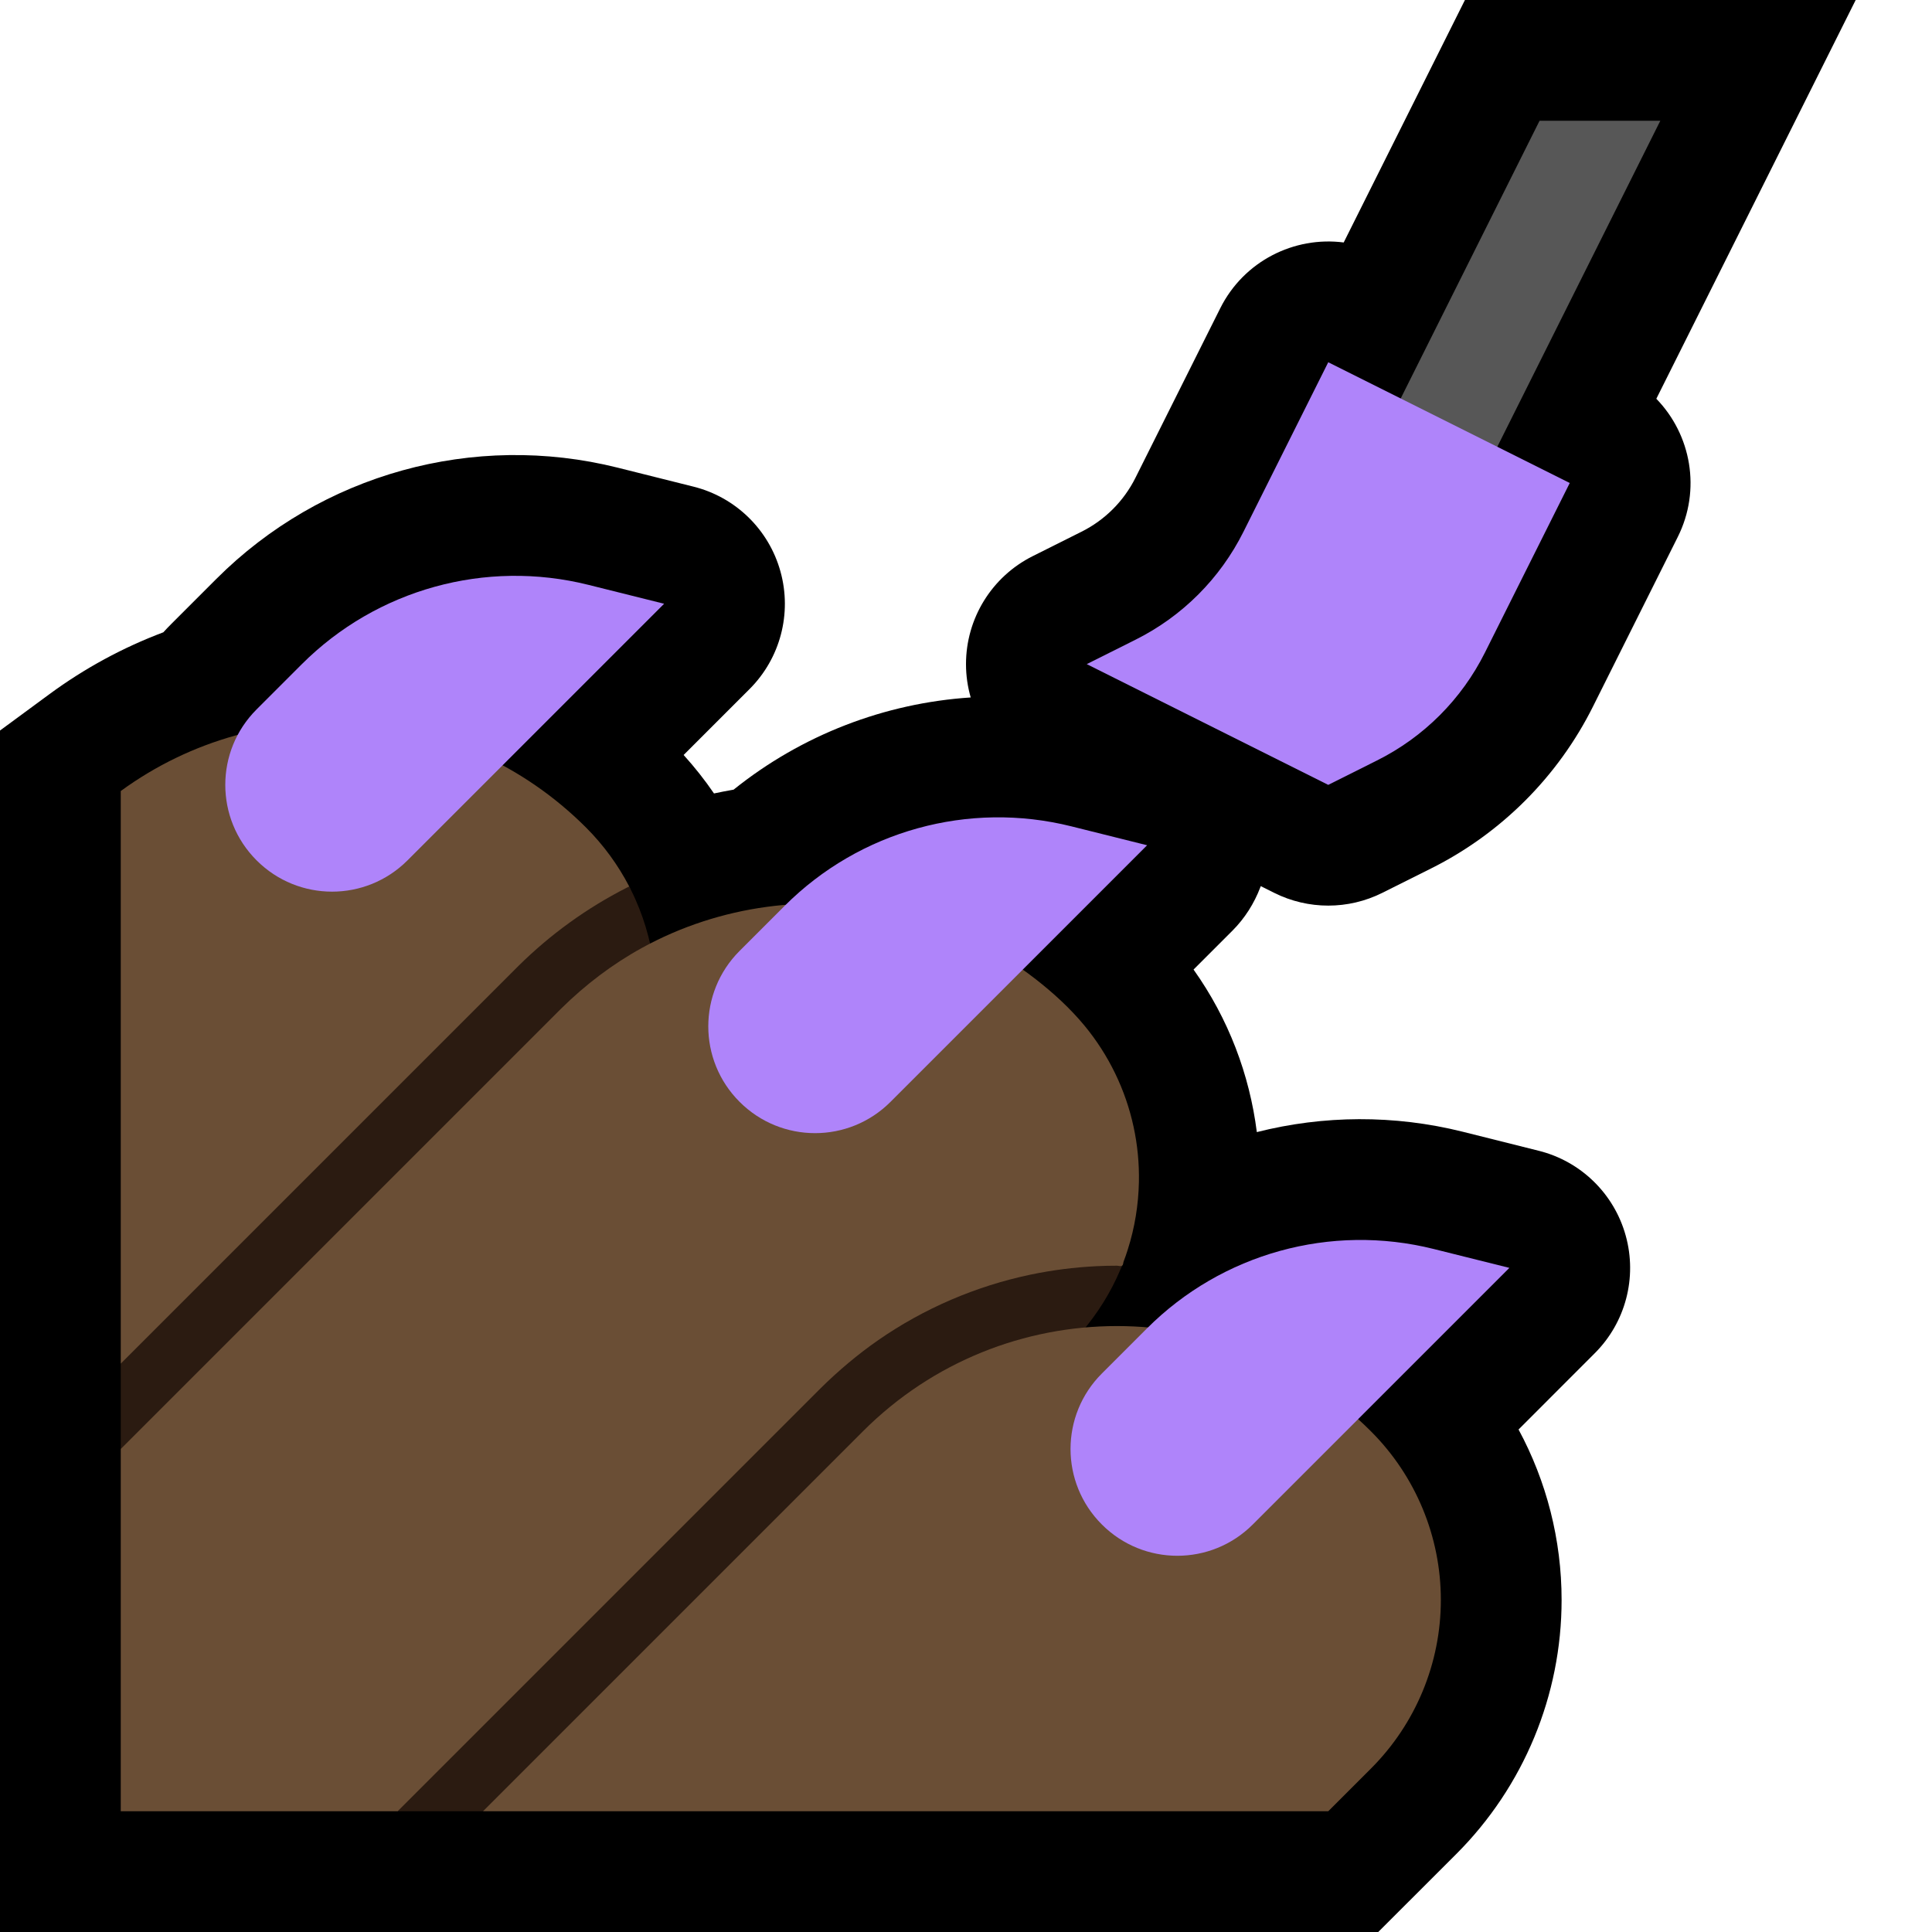 <?xml version="1.0" encoding="UTF-8"?>
<!DOCTYPE svg  PUBLIC '-//W3C//DTD SVG 1.1//EN'  'http://www.w3.org/Graphics/SVG/1.1/DTD/svg11.dtd'>
<svg clip-rule="evenodd" fill-rule="evenodd" stroke-linejoin="round" stroke-miterlimit="2" version="1.1" viewBox="0 0 32 32" xml:space="preserve" xmlns="http://www.w3.org/2000/svg" xmlns:serif="http://www.serif.com/">

    <rect id="nail_polish--paw-" width="32" height="32" fill="none" serif:id="nail_polish [paw]"/>
    <clipPath id="_clip1">
        <rect width="32" height="32"/>
    </clipPath>
    <g clip-path="url(#_clip1)">
        <g id="outline">
            <path d="m27.434 6.605c0.577 0.593 0.746 1.508 0.355 2.289 0 0-0.814 1.629-1.404 2.808-0.58 1.161-1.522 2.103-2.683 2.683l-0.808 0.404c-0.563 0.281-1.225 0.281-1.788 0l-0.224-0.112-7e-3 0.019c-0.103 0.27-0.258 0.514-0.461 0.718l-0.645 0.645c0.579 0.814 0.928 1.742 1.048 2.692 1.102-0.279 2.274-0.29 3.414-5e-3l1.254 0.314c0.699 0.174 1.25 0.712 1.442 1.406 0.193 0.695-3e-3 1.439-0.513 1.948l-1.262 1.263c0.464 0.859 0.713 1.828 0.713 2.823 0 1.578-0.627 3.09-1.742 4.206l-1.295 1.294h-22.828v-19.9l0.814-0.599c0.59-0.435 1.227-0.778 1.891-1.028 0.042-0.046 0.085-0.091 0.13-0.136 0.238-0.239 0.494-0.494 0.749-0.749 1.739-1.739 4.262-2.438 6.647-1.842l1.254 0.314c0.699 0.174 1.25 0.712 1.442 1.406 0.193 0.695-3e-3 1.439-0.513 1.948l-1.091 1.091c0.183 0.202 0.351 0.415 0.503 0.637 0.107-0.023 0.216-0.044 0.325-0.063 1.129-0.907 2.503-1.434 3.927-1.527-0.051-0.177-0.078-0.362-0.078-0.552 0-0.758 0.428-1.45 1.106-1.789 0 0 0.379-0.189 0.807-0.404 0.387-0.193 0.701-0.507 0.894-0.894 0.59-1.179 1.404-2.807 1.404-2.807 0.391-0.782 1.225-1.196 2.045-1.09l2.008-4.016h6.472l-3.302 6.605z"/>
        </g>
        <g id="emoji">
            <path d="m8 15c0.161-0.154 0.389-0.225 0.602-0.27 0.39-0.082 0.795-0.094 1.193-0.085 0.15 4e-3 0.299 0.011 0.449 0.022 0.052 4e-3 0.104 9e-3 0.156 0.014 7e-3 0 0.017-3e-3 0.022 2e-3 0.013 0.015 0.018 0.035 0.026 0.052 0.027 0.053 0.052 0.106 0.076 0.16 0.087 0.196 0.159 0.4 0.213 0.609 0.253 0.97 0.122 2.019-0.36 2.897-0.18 0.328-0.407 0.625-0.669 0.891l-4.708 5.405-3-0.697v-1.414l1-1.904 5-5.682z" fill="#2B1B11"/>
            <path d="m2 13.102c2.326-1.698 5.606-1.496 7.706 0.604l2e-3 2e-3c0.289 0.289 0.529 0.619 0.714 0.975l-0.043 0.021c-0.663 0.338-1.263 0.772-1.792 1.295l-6.587 6.587v-9.484z" fill="#6A4E35"/>
            <path d="m12 22.271c0.209-0.205 0.458-0.365 0.715-0.501 0.31-0.164 0.635-0.297 0.965-0.414 1.039-0.372 2.122-0.596 3.198-0.829 0.133-0.029 0.263-0.057 0.398-0.066 0.337-0.021 0.68 0.054 0.971 0.23 0.09 0.054 0.174 0.118 0.252 0.189 0.022 0.02 0.043 0.041 0.064 0.062 7e-3 8e-3 0.018 0.013 0.021 0.022 2e-3 8e-3 -5e-3 0.015-8e-3 0.022-7e-3 0.015-0.013 0.03-0.02 0.045-0.038 0.091-0.081 0.181-0.126 0.269-0.189 0.366-0.434 0.697-0.722 0.992l-7.841 6.708-1.867 1h-1.414l-1.586-1.22 7-6.509z" fill="#2B1B11"/>
            <path d="m9.294 16.706c0.4-0.395 0.848-0.736 1.341-1.007 1.286-0.707 2.817-0.913 4.244-0.573 0.826 0.197 1.607 0.572 2.276 1.093 0.293 0.228 0.57 0.482 0.807 0.768 0.401 0.485 0.682 1.064 0.814 1.678 0.065 0.3 0.094 0.608 0.088 0.914-8e-3 0.378-0.069 0.755-0.184 1.116-0.021 0.068-0.045 0.136-0.07 0.202-8e-3 0.023-5e-3 0.055-0.026 0.067-0.024 0.015-0.056 0-0.085 0-0.112 0-0.225 2e-3 -0.338 8e-3 -0.367 0.018-0.733 0.065-1.093 0.14-0.901 0.189-1.762 0.558-2.519 1.083-0.344 0.239-0.664 0.509-0.962 0.804l-7.001 7.001h-4.586v-6l7.294-7.294z" fill="#6A4E35"/>
            <path d="m8 30 6.294-6.294c2.323-2.323 6.089-2.323 8.412 0l2e-3 2e-3c0.741 0.741 1.157 1.745 1.157 2.792s-0.416 2.051-1.157 2.792l-0.708 0.708h-14z" fill="#6A4E35"/>
            <path d="m27.5 2h-2l-4.5 9h2l4.5-9z" fill="#575757"/>
            <path d="m18 11s0.379-0.19 0.807-0.404c0.775-0.387 1.402-1.014 1.789-1.789 0.59-1.178 1.404-2.807 1.404-2.807l4 2s-0.814 1.629-1.404 2.807c-0.387 0.775-1.014 1.402-1.789 1.789-0.428 0.214-0.807 0.404-0.807 0.404l-4-2z" fill="#AF84FA"/>
            <path d="m23.746 20.687c-1.703-0.426-3.506 0.073-4.748 1.315l-0.749 0.749c-0.69 0.69-0.69 1.808 0 2.498l2e-3 2e-3c0.69 0.69 1.808 0.69 2.498 0l4.251-4.251s-0.556-0.139-1.254-0.313zm-6-7c-1.703-0.426-3.506 0.073-4.748 1.315l-0.749 0.749c-0.69 0.69-0.69 1.808 0 2.498l2e-3 2e-3c0.69 0.69 1.808 0.69 2.498 0l4.251-4.251s-0.556-0.139-1.254-0.313zm-8-4c-1.703-0.426-3.506 0.073-4.748 1.315l-0.749 0.749c-0.69 0.69-0.69 1.808 0 2.498l2e-3 2e-3c0.69 0.69 1.808 0.69 2.498 0l4.251-4.251s-0.556-0.139-1.254-0.313z" fill="#AF84FA"/>
        </g>
    </g>
</svg>
